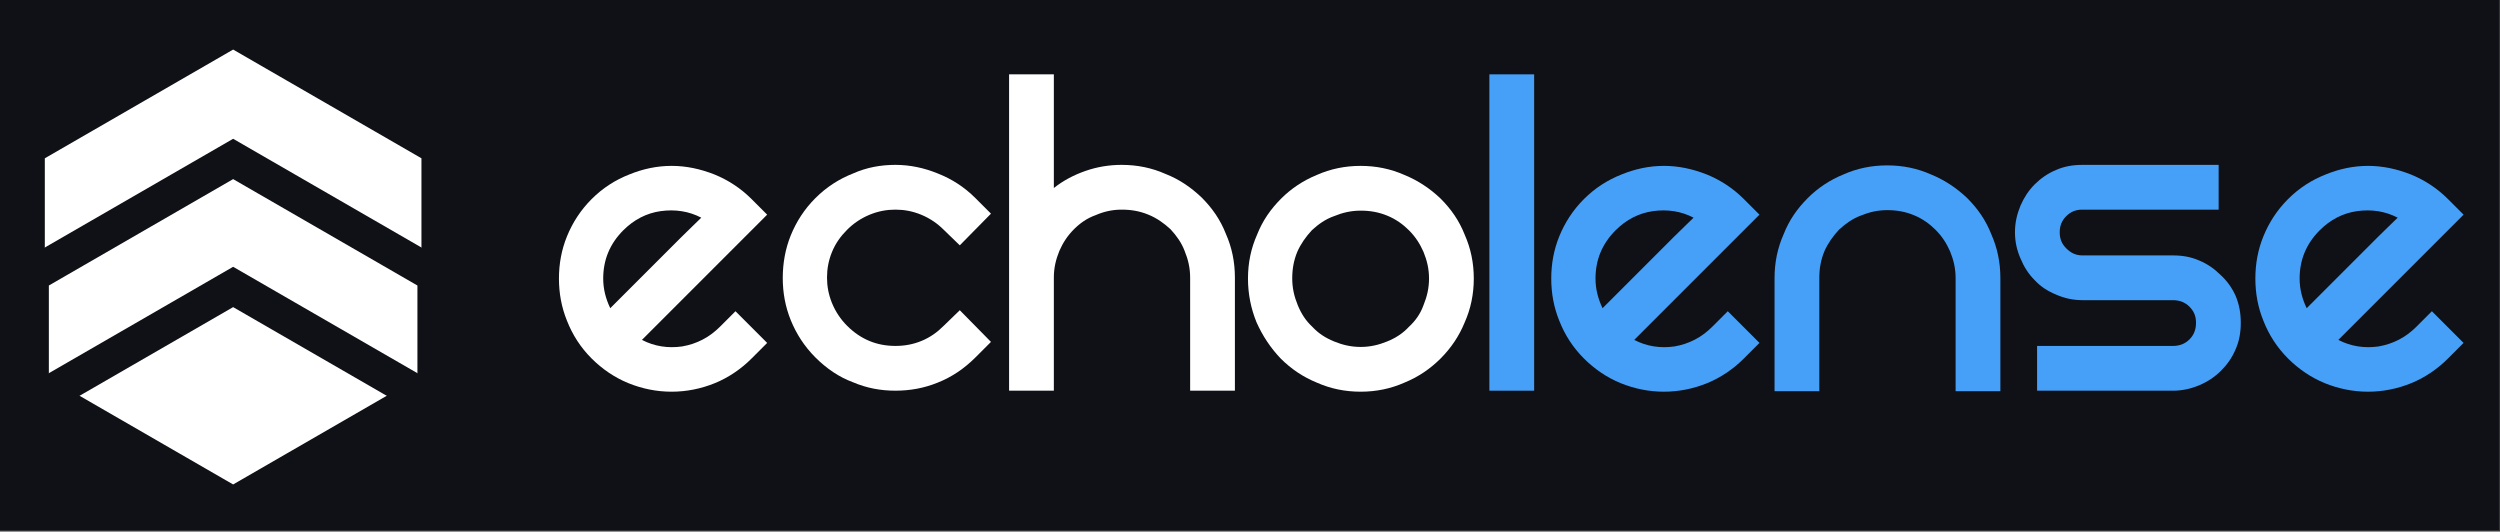 <?xml version="1.0" encoding="UTF-8" standalone="no"?><!DOCTYPE svg PUBLIC "-//W3C//DTD SVG 1.1//EN" "http://www.w3.org/Graphics/SVG/1.1/DTD/svg11.dtd"><svg width="100%" height="100%" viewBox="0 0 1491 317" version="1.1" xmlns="http://www.w3.org/2000/svg" xmlns:xlink="http://www.w3.org/1999/xlink" xml:space="preserve" xmlns:serif="http://www.serif.com/" style="fill-rule:evenodd;clip-rule:evenodd;stroke-linecap:square;stroke-miterlimit:1.5;"><rect x="0" y="0" width="1491" height="317" fill="#333333" stroke="none"/><rect id="Artboard1" x="0" y="0" width="1490.37" height="316.105" style="fill:#0f1117;"/><clipPath id="_clip1"><rect id="Artboard11" serif:id="Artboard1" x="0" y="0" width="1490.37" height="316.105"/></clipPath><g clip-path="url(#_clip1)"><g><g transform="matrix(2.083,0,0,2.083,-661.202,-347.781)"><g transform="matrix(144,0,0,144,477.322,278.968)"><path d="M0.352,-0.159l0.063,0.063l-0.031,0.031c-0.021,0.021 -0.046,0.038 -0.073,0.049c-0.027,0.011 -0.056,0.017 -0.086,0.017c-0.03,-0 -0.059,-0.006 -0.086,-0.017c-0.027,-0.011 -0.052,-0.028 -0.073,-0.049c-0.022,-0.022 -0.038,-0.047 -0.049,-0.075c-0.011,-0.027 -0.016,-0.055 -0.016,-0.084c0,-0.029 0.005,-0.057 0.016,-0.084c0.011,-0.027 0.027,-0.052 0.049,-0.074c0.022,-0.022 0.047,-0.038 0.075,-0.049c0.027,-0.011 0.055,-0.017 0.084,-0.017c0.029,0 0.057,0.006 0.085,0.017c0.027,0.011 0.052,0.027 0.074,0.049l0.031,0.031l-0.249,0.249c0.025,0.013 0.052,0.017 0.08,0.013c0.029,-0.005 0.054,-0.018 0.075,-0.039l0.031,-0.031Zm-0.223,-0.161c-0.027,0.027 -0.04,0.059 -0.04,0.096c-0,0.021 0.005,0.04 0.014,0.059c0.008,-0.008 0.07,-0.07 0.088,-0.088c0.019,-0.019 0.036,-0.036 0.053,-0.053c0.017,-0.017 0.031,-0.03 0.04,-0.039c-0.025,-0.013 -0.052,-0.017 -0.081,-0.013c-0.028,0.004 -0.053,0.017 -0.074,0.038Z" style="fill:#fff;fill-rule:nonzero;"/></g><g transform="matrix(144,0,0,144,541.402,278.968)"><path d="M0.066,-0.384c0.022,-0.022 0.047,-0.038 0.075,-0.049c0.027,-0.012 0.055,-0.017 0.084,-0.017c0.029,0 0.057,0.006 0.084,0.017c0.028,0.011 0.053,0.027 0.075,0.049l0.031,0.031l-0.062,0.063l-0.032,-0.031c-0.013,-0.013 -0.028,-0.023 -0.045,-0.03c-0.017,-0.007 -0.034,-0.01 -0.051,-0.01c-0.017,0 -0.034,0.003 -0.051,0.01c-0.017,0.007 -0.032,0.017 -0.045,0.03c-0.013,0.013 -0.023,0.027 -0.03,0.044c-0.007,0.017 -0.01,0.034 -0.01,0.051c-0,0.017 0.003,0.034 0.01,0.051c0.007,0.017 0.017,0.032 0.03,0.045c0.027,0.027 0.059,0.04 0.096,0.04c0.018,0 0.035,-0.003 0.052,-0.01c0.017,-0.007 0.031,-0.017 0.044,-0.03l0.032,-0.031l0.062,0.063l-0.031,0.031c-0.022,0.022 -0.047,0.039 -0.075,0.05c-0.027,0.011 -0.055,0.016 -0.084,0.016c-0.029,0 -0.057,-0.005 -0.085,-0.017c-0.027,-0.01 -0.052,-0.027 -0.074,-0.049c-0.022,-0.022 -0.038,-0.047 -0.049,-0.074c-0.011,-0.027 -0.016,-0.055 -0.016,-0.084c-0,-0.029 0.005,-0.058 0.016,-0.085c0.011,-0.027 0.027,-0.052 0.049,-0.074Z" style="fill:#fff;fill-rule:nonzero;"/></g><g transform="matrix(144,0,0,144,606.202,278.968)"><path d="M0.225,-0.45c0.031,0 0.06,0.006 0.087,0.018c0.028,0.011 0.051,0.027 0.072,0.047c0.021,0.021 0.037,0.044 0.048,0.072c0.012,0.027 0.018,0.056 0.018,0.087l0,0.225l-0.089,-0l0,-0.225c0,-0.019 -0.004,-0.036 -0.011,-0.053c-0.006,-0.016 -0.016,-0.03 -0.028,-0.043c-0.013,-0.012 -0.027,-0.022 -0.044,-0.029c-0.017,-0.007 -0.034,-0.01 -0.053,-0.01c-0.019,0 -0.036,0.004 -0.052,0.011c-0.017,0.006 -0.031,0.016 -0.043,0.028c-0.013,0.013 -0.022,0.027 -0.029,0.043c-0.007,0.017 -0.011,0.034 -0.011,0.053l0,0.225l-0.089,-0l0,-0.629l0.089,0l0,0.226c0.019,-0.015 0.04,-0.026 0.063,-0.034c0.023,-0.008 0.047,-0.012 0.072,-0.012Z" style="fill:#fff;fill-rule:nonzero;"/></g><g transform="matrix(144,0,0,144,674.746,278.968)"><path d="M0,-0.224c0,-0.031 0.006,-0.06 0.018,-0.087c0.011,-0.028 0.027,-0.051 0.048,-0.072c0.02,-0.02 0.044,-0.036 0.071,-0.047c0.027,-0.012 0.056,-0.018 0.087,-0.018c0.031,0 0.06,0.006 0.087,0.018c0.027,0.011 0.051,0.027 0.072,0.047c0.021,0.021 0.037,0.044 0.048,0.072c0.012,0.027 0.018,0.056 0.018,0.087c-0,0.031 -0.006,0.06 -0.018,0.087c-0.011,0.027 -0.027,0.051 -0.048,0.072c-0.021,0.021 -0.045,0.037 -0.072,0.048c-0.027,0.012 -0.056,0.018 -0.087,0.018c-0.031,-0 -0.06,-0.006 -0.087,-0.018c-0.027,-0.011 -0.051,-0.027 -0.072,-0.048c-0.02,-0.021 -0.036,-0.045 -0.048,-0.072c-0.011,-0.027 -0.017,-0.056 -0.017,-0.087Zm0.088,-0c0,0.019 0.004,0.036 0.011,0.053c0.007,0.017 0.016,0.031 0.029,0.043c0.012,0.013 0.026,0.022 0.043,0.029c0.017,0.007 0.034,0.011 0.053,0.011c0.019,-0 0.036,-0.004 0.053,-0.011c0.017,-0.007 0.031,-0.016 0.043,-0.029c0.013,-0.012 0.023,-0.026 0.029,-0.043c0.007,-0.017 0.011,-0.034 0.011,-0.053c-0,-0.019 -0.004,-0.036 -0.011,-0.053c-0.007,-0.016 -0.016,-0.03 -0.029,-0.043c-0.012,-0.012 -0.026,-0.022 -0.043,-0.029c-0.017,-0.007 -0.034,-0.01 -0.053,-0.01c-0.019,0 -0.036,0.004 -0.053,0.011c-0.017,0.006 -0.031,0.016 -0.044,0.028c-0.012,0.013 -0.022,0.027 -0.029,0.043c-0.007,0.017 -0.01,0.034 -0.01,0.053Z" style="fill:#fff;fill-rule:nonzero;"/></g><g transform="matrix(144,0,0,144,743.722,278.968)"><rect x="0.001" y="-0.63" width="0.089" height="0.629" style="fill:#46a0f7;fill-rule:nonzero;"/></g><g transform="matrix(144,0,0,144,761.434,278.968)"><path d="M0.352,-0.159l0.063,0.063l-0.031,0.031c-0.021,0.021 -0.046,0.038 -0.073,0.049c-0.027,0.011 -0.056,0.017 -0.086,0.017c-0.03,-0 -0.059,-0.006 -0.086,-0.017c-0.027,-0.011 -0.052,-0.028 -0.073,-0.049c-0.022,-0.022 -0.038,-0.047 -0.049,-0.075c-0.011,-0.027 -0.016,-0.055 -0.016,-0.084c0,-0.029 0.005,-0.057 0.016,-0.084c0.011,-0.027 0.027,-0.052 0.049,-0.074c0.022,-0.022 0.047,-0.038 0.075,-0.049c0.027,-0.011 0.055,-0.017 0.084,-0.017c0.029,0 0.057,0.006 0.085,0.017c0.027,0.011 0.052,0.027 0.074,0.049l0.031,0.031l-0.249,0.249c0.025,0.013 0.052,0.017 0.08,0.013c0.029,-0.005 0.054,-0.018 0.075,-0.039l0.031,-0.031Zm-0.223,-0.161c-0.027,0.027 -0.04,0.059 -0.04,0.096c-0,0.021 0.005,0.04 0.014,0.059c0.008,-0.008 0.07,-0.07 0.088,-0.088c0.019,-0.019 0.036,-0.036 0.053,-0.053c0.017,-0.017 0.031,-0.03 0.04,-0.039c-0.025,-0.013 -0.052,-0.017 -0.081,-0.013c-0.028,0.004 -0.053,0.017 -0.074,0.038Z" style="fill:#46a0f7;fill-rule:nonzero;"/></g><g transform="matrix(144,0,0,144,825.514,278.968)"><path d="M0,-0.225c0,-0.031 0.006,-0.06 0.018,-0.087c0.011,-0.028 0.027,-0.051 0.048,-0.072c0.02,-0.02 0.044,-0.036 0.071,-0.047c0.027,-0.012 0.056,-0.018 0.087,-0.018c0.031,0 0.06,0.006 0.087,0.018c0.027,0.011 0.051,0.027 0.072,0.047c0.021,0.021 0.037,0.044 0.048,0.072c0.012,0.027 0.018,0.056 0.018,0.087l-0,0.225l-0.089,-0l-0,-0.225c-0,-0.019 -0.004,-0.036 -0.011,-0.053c-0.007,-0.016 -0.016,-0.03 -0.029,-0.043c-0.012,-0.012 -0.026,-0.022 -0.043,-0.029c-0.017,-0.007 -0.034,-0.01 -0.053,-0.01c-0.019,0 -0.036,0.004 -0.053,0.011c-0.016,0.006 -0.03,0.016 -0.043,0.028c-0.012,0.013 -0.022,0.027 -0.029,0.043c-0.007,0.017 -0.01,0.034 -0.01,0.053l-0,0.225l-0.089,-0l-0,-0.225Z" style="fill:#46a0f7;fill-rule:nonzero;"/></g><g transform="matrix(144,0,0,144,894.49,278.968)"><path d="M0.404,-0.45l0,0.089l-0.271,0c-0.013,0 -0.023,0.004 -0.032,0.013c-0.009,0.009 -0.013,0.019 -0.013,0.032c-0,0.013 0.004,0.023 0.013,0.032c0.009,0.009 0.019,0.014 0.032,0.014l0.18,-0c0.019,-0 0.036,0.003 0.052,0.01c0.017,0.007 0.031,0.017 0.043,0.029c0.013,0.012 0.023,0.026 0.03,0.042c0.007,0.017 0.01,0.034 0.01,0.053c0,0.019 -0.003,0.036 -0.01,0.052c-0.007,0.017 -0.017,0.031 -0.029,0.043c-0.013,0.013 -0.027,0.022 -0.043,0.029c-0.017,0.007 -0.034,0.011 -0.053,0.011l-0.27,-0l0,-0.089l0.27,-0c0.013,-0 0.024,-0.004 0.033,-0.013c0.009,-0.009 0.013,-0.02 0.013,-0.033c0,-0.013 -0.004,-0.023 -0.013,-0.032c-0.009,-0.009 -0.02,-0.013 -0.033,-0.013l-0.18,-0c-0.019,-0 -0.036,-0.004 -0.052,-0.011c-0.017,-0.007 -0.031,-0.016 -0.043,-0.029c-0.012,-0.012 -0.021,-0.026 -0.028,-0.043c-0.007,-0.016 -0.011,-0.033 -0.011,-0.052c0,-0.019 0.004,-0.036 0.011,-0.053c0.007,-0.016 0.016,-0.03 0.028,-0.042c0.012,-0.012 0.026,-0.022 0.043,-0.029c0.016,-0.007 0.033,-0.01 0.052,-0.01l0.271,-0Z" style="fill:#46a0f7;fill-rule:nonzero;"/></g><g transform="matrix(144,0,0,144,963.034,278.968)"><path d="M0.352,-0.159l0.063,0.063l-0.031,0.031c-0.021,0.021 -0.046,0.038 -0.073,0.049c-0.027,0.011 -0.056,0.017 -0.086,0.017c-0.03,-0 -0.059,-0.006 -0.086,-0.017c-0.027,-0.011 -0.052,-0.028 -0.073,-0.049c-0.022,-0.022 -0.038,-0.047 -0.049,-0.075c-0.011,-0.027 -0.016,-0.055 -0.016,-0.084c0,-0.029 0.005,-0.057 0.016,-0.084c0.011,-0.027 0.027,-0.052 0.049,-0.074c0.022,-0.022 0.047,-0.038 0.075,-0.049c0.027,-0.011 0.055,-0.017 0.084,-0.017c0.029,0 0.057,0.006 0.085,0.017c0.027,0.011 0.052,0.027 0.074,0.049l0.031,0.031l-0.249,0.249c0.025,0.013 0.052,0.017 0.08,0.013c0.029,-0.005 0.054,-0.018 0.075,-0.039l0.031,-0.031Zm-0.223,-0.161c-0.027,0.027 -0.04,0.059 -0.04,0.096c-0,0.021 0.005,0.04 0.014,0.059c0.008,-0.008 0.07,-0.07 0.088,-0.088c0.019,-0.019 0.036,-0.036 0.053,-0.053c0.017,-0.017 0.031,-0.03 0.04,-0.039c-0.025,-0.013 -0.052,-0.017 -0.081,-0.013c-0.028,0.004 -0.053,0.017 -0.074,0.038Z" style="fill:#46a0f7;fill-rule:nonzero;"/></g></g><g><path d="M139.04,38.831l104.282,60.207l-0,120.413l-104.282,60.207l-104.281,-60.207l0,-120.413l104.281,-60.207Z" style="fill:#fff;stroke:#fff;stroke-width:16.06px;"/><path d="M139.04,94.797l120.325,69.47l0,138.939l-120.325,69.469l-120.324,-69.469l-0,-138.939l120.324,-69.47Z" style="fill:none;stroke:#0f1117;stroke-width:20.83px;"/><path d="M139.04,171.141l120.325,69.47l0,138.939l-120.325,69.469l-120.324,-69.469l-0,-138.939l120.324,-69.47Z" style="fill:none;stroke:#0f1117;stroke-width:20.83px;"/></g></g></g></svg>